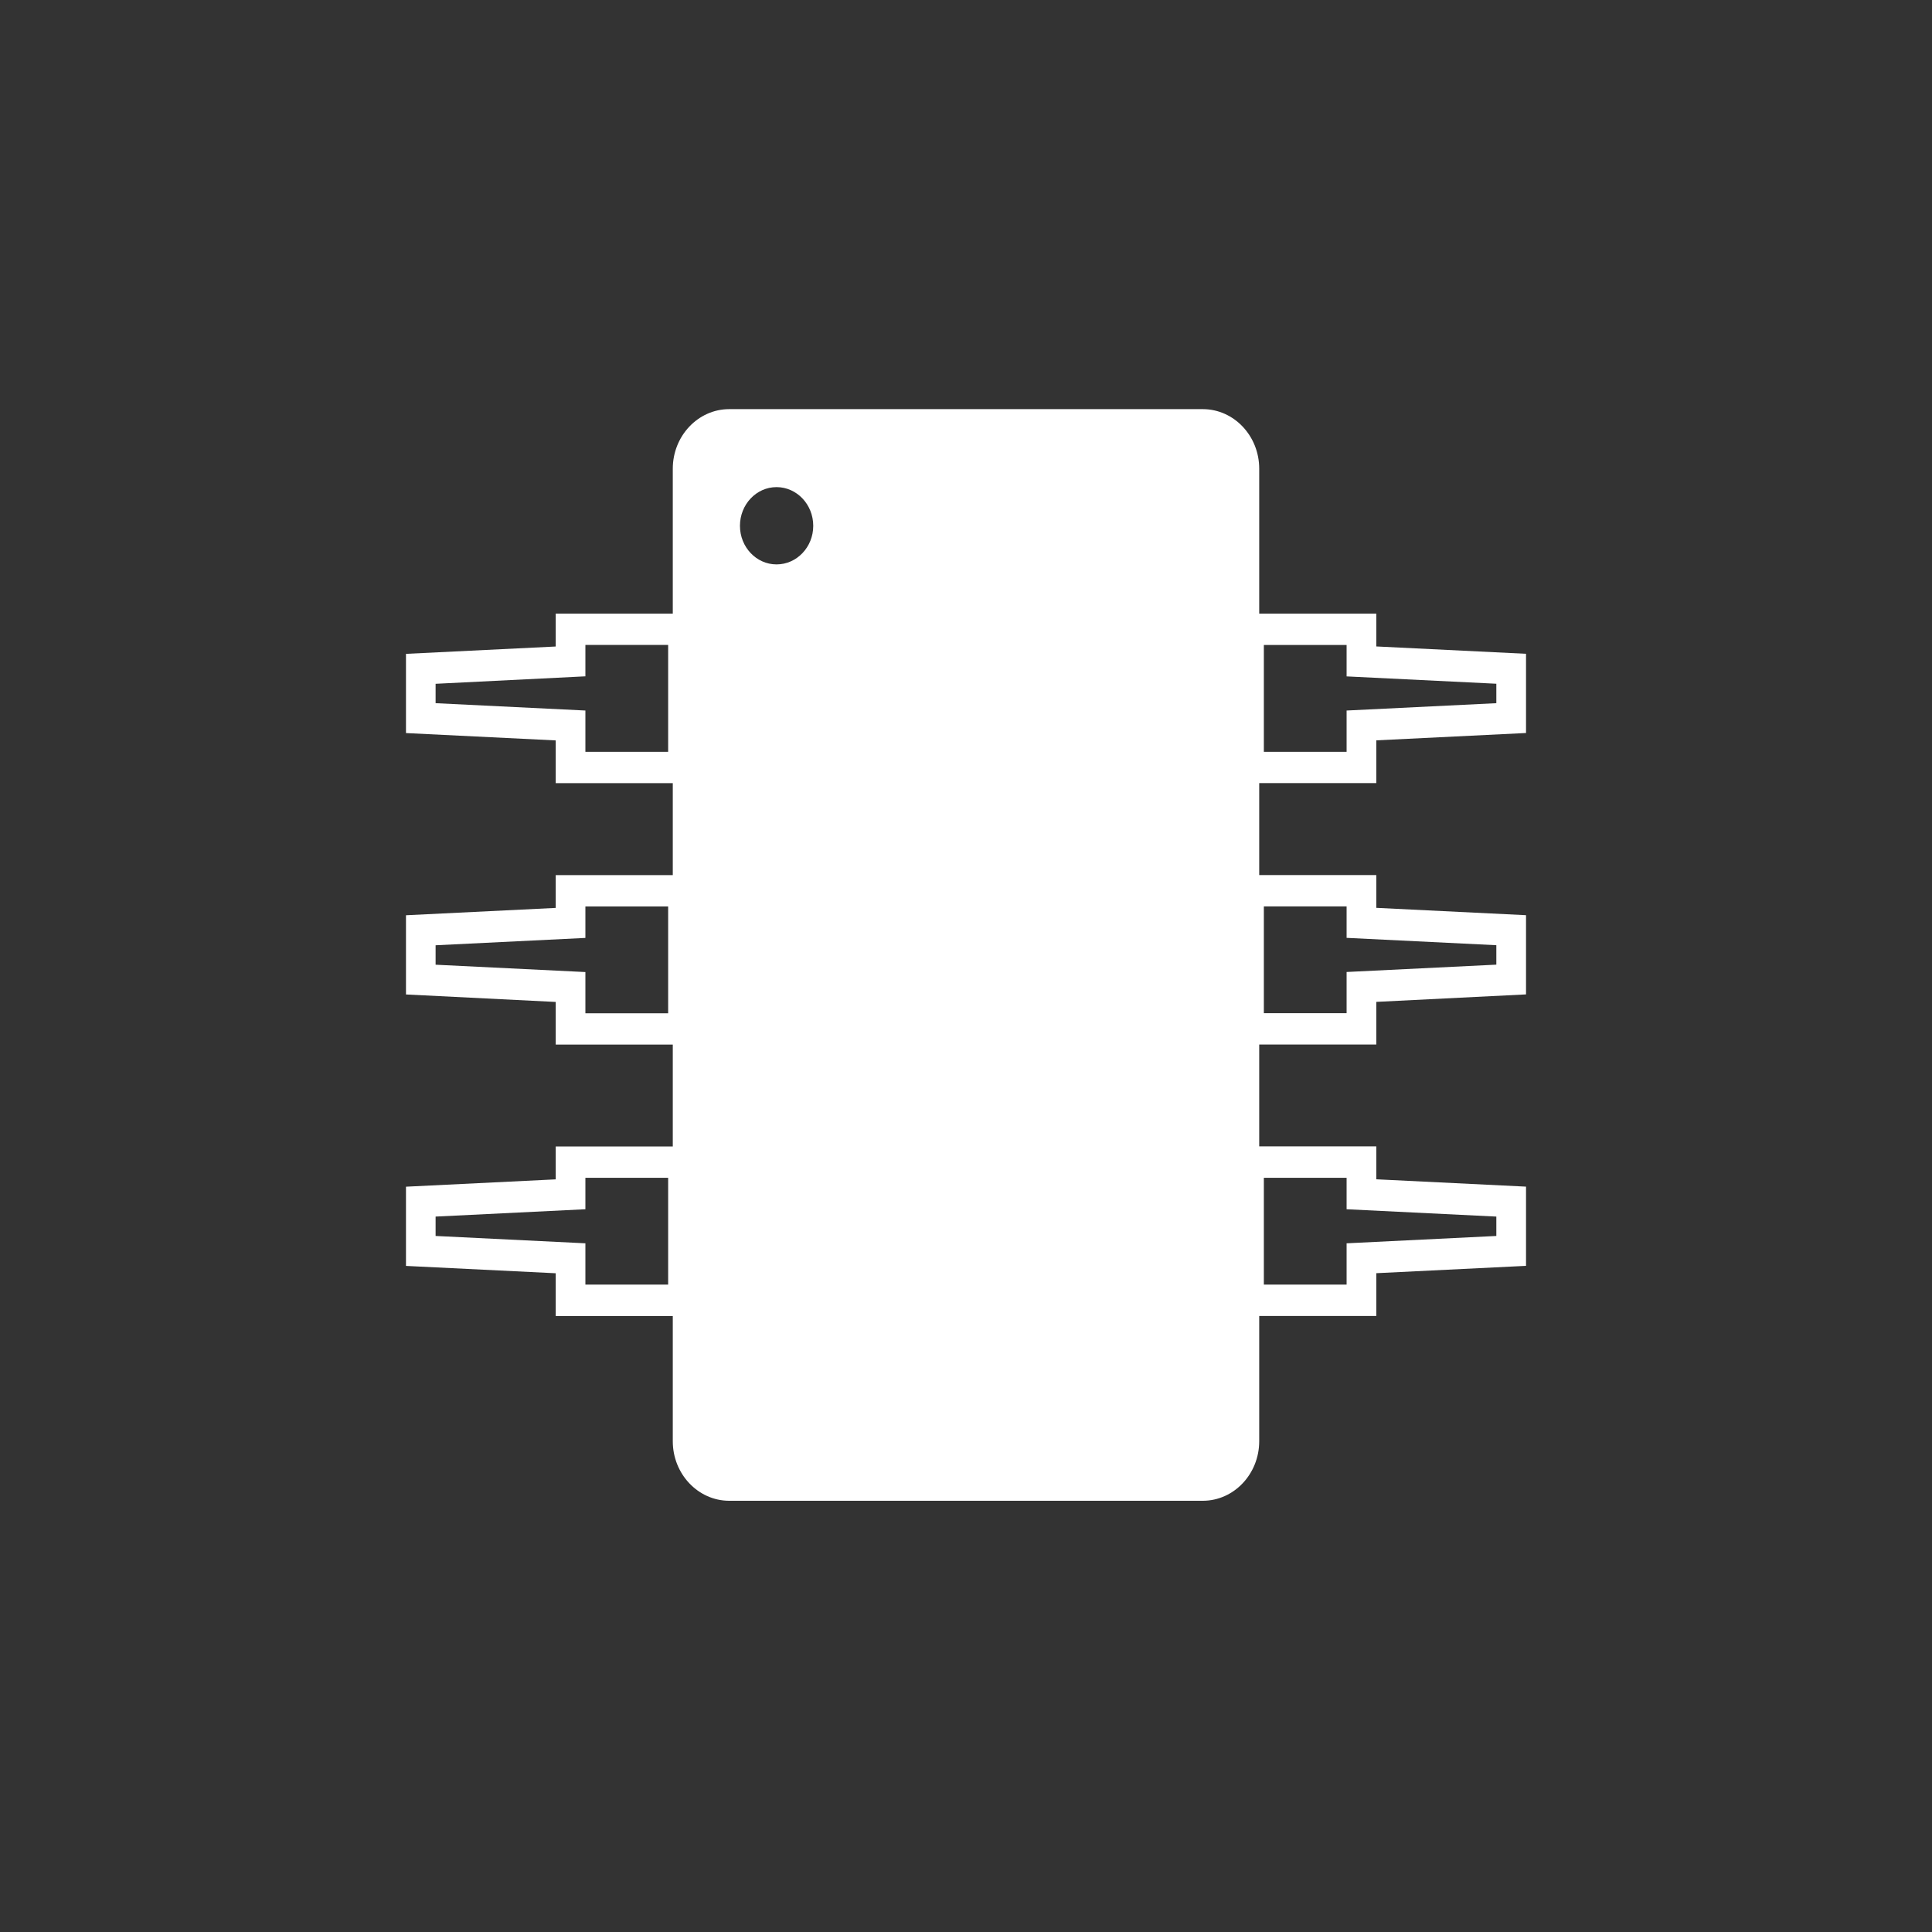 <svg enable-background="new 0 0 30 30" height="30" viewBox="0 0 30 30" width="30" xmlns="http://www.w3.org/2000/svg"><rect x="0" y="0" width="30" height="30" fill="#333333" stroke="none"/><path d="m19.553 22.379v-1.945h1.818v-.664l2.325-.114v-1.23l-2.325-.114v-.511h-1.818v-1.582h1.818v-.662l2.325-.116v-1.23l-2.325-.114v-.509h-1.818v-1.428h1.818v-.664l2.325-.114v-1.23l-2.325-.114v-.51h-1.818v-2.25c0-.51-.392-.923-.873-.925h-7.36c-.481.002-.873.416-.873.925v2.25h-1.818v.511l-2.325.114v1.23l2.325.114v.664h1.818v1.428h-1.818v.509l-2.325.114v1.23l2.325.116v.662h1.818v1.582h-1.818v.511l-2.325.114v1.23l2.325.114v.664h1.818v1.945c0 .508.392.922.873.924h7.36c.481-.002.873-.416.873-.925zm.072-4.09h1.285v.488l2.325.114v.301l-2.325.114v.641h-1.285zm0-4.215h1.285v.489l2.325.114v.302l-2.325.114v.64h-1.285zm0-4.059h1.285v.488l2.325.114v.302l-2.325.114v.641h-1.285zm-9.251 1.659h-1.284v-.641l-2.326-.114v-.301l2.326-.116v-.488h1.285v1.66zm0 4.06h-1.284v-.64l-2.326-.114v-.302l2.326-.114v-.489h1.285v1.659zm0 4.213h-1.284v-.641l-2.326-.114v-.301l2.326-.114v-.488h1.285v1.658zm1.684-11.183c-.314 0-.568-.269-.568-.599 0-.332.254-.601.568-.601s.57.269.57.601c0 .33-.255.599-.57.599z" fill="#fff"/></svg>